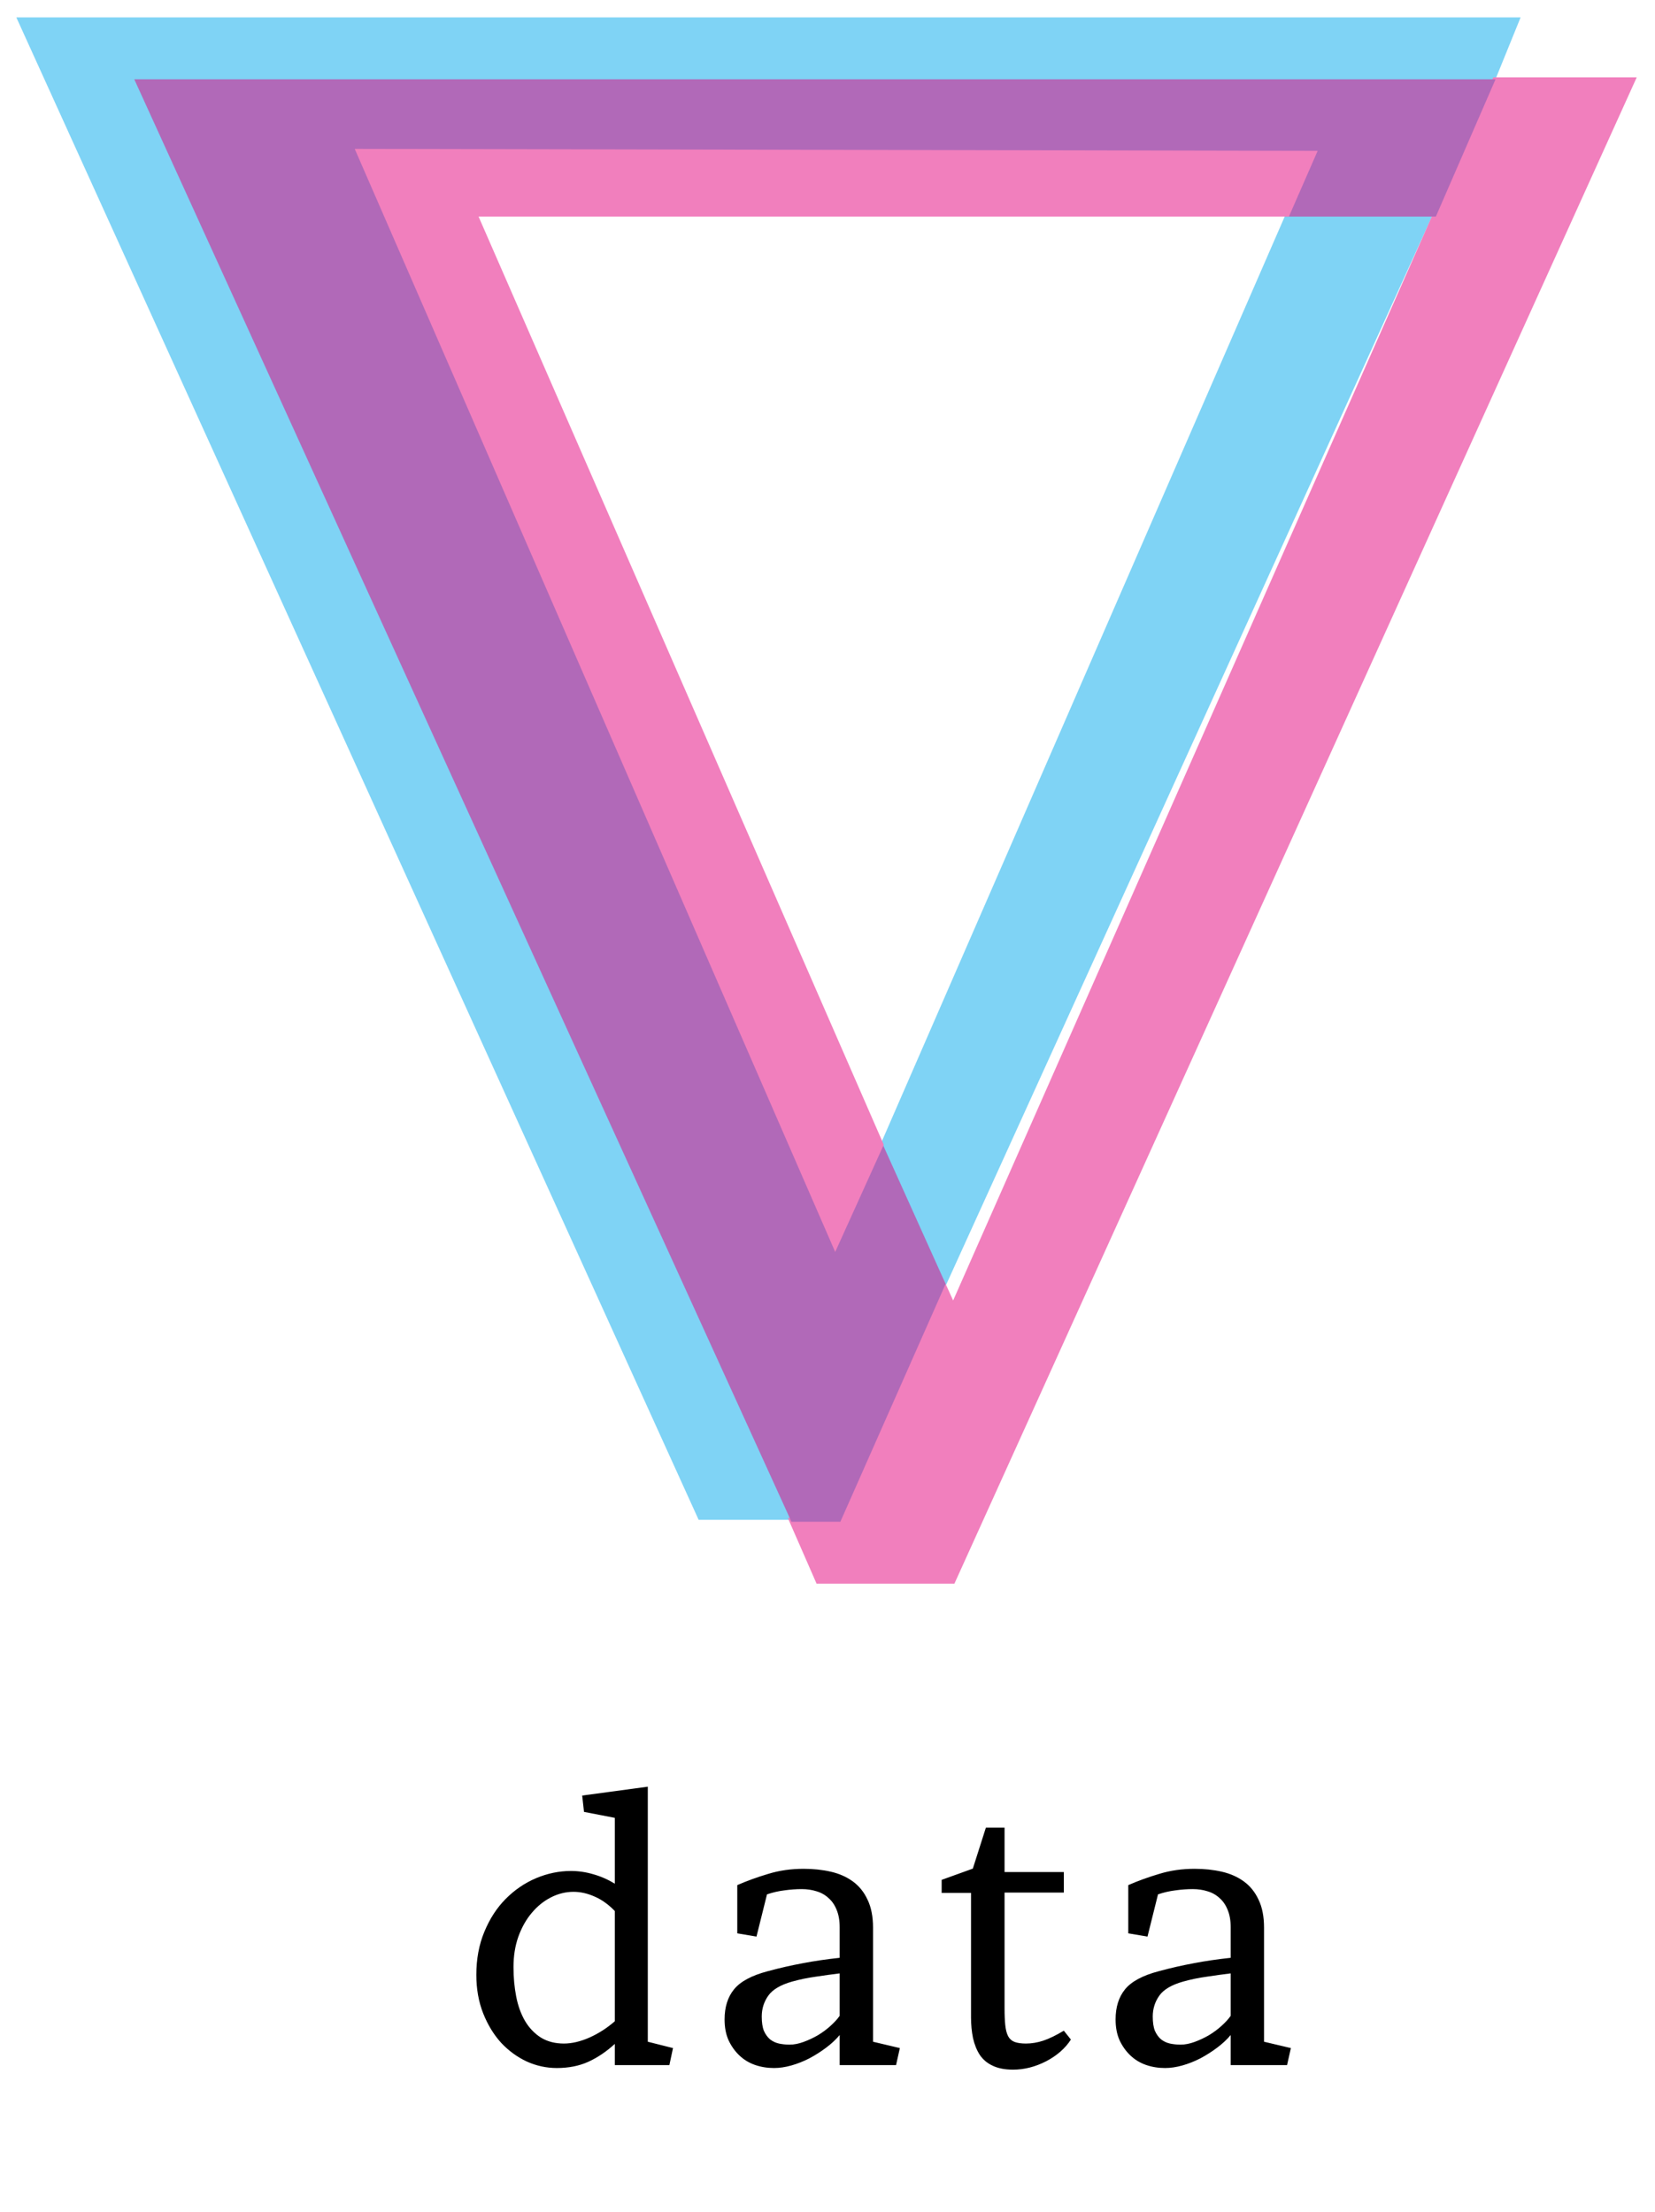 <svg width="428" height="572" viewBox="0 0 428 572" fill="none" xmlns="http://www.w3.org/2000/svg">
<g filter="url(#filter0_d)">
<path d="M370 51.5H333L228 292.5L244 328.5L370 51.5Z" fill="#7FD3F5" stroke="#7FD3F5"/>
<path d="M181 388.5L5 1H392.5L386 17H35.5L204.5 388.5H181Z" fill="#7FD3F5" stroke="#7FD3F5"/>
<path d="M211.5 405L204.5 389H217L244 328L246.5 333.5L386.5 16.5H422.5L246.5 405H211.5Z" fill="#F17FBD" stroke="#F17FBD"/>
<path d="M217 389L244 328L228 292.5L216 319L92.5 35L340 35.5L333 51.5H371L386 17H35.5L205 389H217Z" fill="#B169B8" stroke="#B169B8"/>
<path d="M216 318.5L228 292L123 51.5H333L340 35.5L92.5 35L216 318.5Z" fill="#F17FBD" stroke="#F17FBD"/>
</g>
<g filter="url(#filter1_d)">
<path d="M158.997 524.516C156.809 526.516 154.512 528.062 152.106 529.156C149.731 530.219 147.028 530.75 143.997 530.75C141.309 530.75 138.716 530.188 136.216 529.062C133.747 527.906 131.544 526.297 129.606 524.234C127.7 522.141 126.153 519.609 124.966 516.641C123.778 513.641 123.184 510.312 123.184 506.656C123.184 502.562 123.872 498.859 125.247 495.547C126.622 492.203 128.45 489.375 130.731 487.062C133.044 484.719 135.669 482.922 138.606 481.672C141.575 480.422 144.591 479.797 147.653 479.797C149.591 479.797 151.512 480.078 153.419 480.641C155.325 481.172 157.184 481.984 158.997 483.078V466.062L151.028 464.516L150.559 460.297L167.528 458V523.953L174.044 525.594L173.106 530H158.997V524.516ZM145.825 524.422C147.887 524.422 150.091 523.906 152.434 522.875C154.809 521.812 156.997 520.406 158.997 518.656V490.156C157.341 488.438 155.591 487.188 153.747 486.406C151.934 485.594 150.122 485.188 148.309 485.188C146.278 485.188 144.325 485.672 142.45 486.641C140.606 487.578 138.966 488.906 137.528 490.625C136.091 492.312 134.934 494.359 134.059 496.766C133.216 499.141 132.794 501.766 132.794 504.641C132.794 507.328 133.028 509.875 133.497 512.281C133.966 514.688 134.731 516.797 135.794 518.609C136.856 520.391 138.216 521.812 139.872 522.875C141.559 523.906 143.544 524.422 145.825 524.422ZM217.15 530V522.219C216.181 523.375 215.009 524.469 213.634 525.5C212.259 526.531 210.806 527.453 209.275 528.266C207.744 529.047 206.197 529.656 204.634 530.094C203.072 530.531 201.587 530.75 200.181 530.75C198.431 530.75 196.791 530.484 195.259 529.953C193.728 529.422 192.384 528.609 191.228 527.516C190.072 526.422 189.134 525.109 188.416 523.578C187.728 522.047 187.384 520.25 187.384 518.188C187.384 515 188.197 512.406 189.822 510.406C191.478 508.375 194.384 506.812 198.541 505.719C201.666 504.875 204.681 504.188 207.587 503.656C210.494 503.094 213.681 502.625 217.15 502.25V494.375C217.15 492.594 216.884 491.078 216.353 489.828C215.853 488.578 215.15 487.562 214.244 486.781C213.369 485.969 212.337 485.391 211.15 485.047C209.962 484.672 208.697 484.484 207.353 484.484C205.884 484.484 204.384 484.594 202.853 484.812C201.322 485 199.822 485.344 198.353 485.844L195.634 496.766L190.666 495.922V483.453C193.166 482.359 195.837 481.391 198.681 480.547C201.525 479.672 204.572 479.234 207.822 479.234C210.322 479.234 212.666 479.484 214.853 479.984C217.041 480.484 218.947 481.328 220.572 482.516C222.197 483.703 223.462 485.281 224.369 487.25C225.306 489.188 225.775 491.594 225.775 494.469V523.953L232.712 525.594L231.728 530H217.15ZM196.994 517.438C196.994 518.969 197.181 520.203 197.556 521.141C197.962 522.047 198.494 522.781 199.15 523.344C199.837 523.875 200.603 524.234 201.447 524.422C202.322 524.609 203.244 524.703 204.212 524.703C205.337 524.703 206.541 524.469 207.822 524C209.103 523.531 210.337 522.953 211.525 522.266C212.712 521.547 213.806 520.734 214.806 519.828C215.806 518.922 216.587 518.062 217.15 517.25V506.281C215.119 506.531 213.072 506.812 211.009 507.125C208.947 507.406 206.9 507.828 204.869 508.391C201.869 509.234 199.806 510.453 198.681 512.047C197.556 513.641 196.994 515.438 196.994 517.438ZM276.944 523.391C275.475 525.672 273.334 527.547 270.522 529.016C267.709 530.453 264.866 531.172 261.991 531.172C259.866 531.172 258.1 530.828 256.694 530.141C255.287 529.484 254.178 528.547 253.366 527.328C252.584 526.109 252.006 524.672 251.631 523.016C251.287 521.328 251.116 519.531 251.116 517.625V485.469H243.522V482.094L251.584 479.188L254.959 468.594H259.787V480.078H275.116V485.375H259.787V515.328C259.787 517.047 259.85 518.5 259.975 519.688C260.1 520.875 260.35 521.828 260.725 522.547C261.1 523.234 261.647 523.719 262.366 524C263.116 524.281 264.1 524.422 265.319 524.422C266.787 524.422 268.287 524.172 269.819 523.672C271.381 523.141 273.147 522.281 275.116 521.094L276.944 523.391ZM318.269 530V522.219C317.3 523.375 316.128 524.469 314.753 525.5C313.378 526.531 311.925 527.453 310.394 528.266C308.863 529.047 307.316 529.656 305.753 530.094C304.191 530.531 302.706 530.75 301.3 530.75C299.55 530.75 297.909 530.484 296.378 529.953C294.847 529.422 293.503 528.609 292.347 527.516C291.191 526.422 290.253 525.109 289.534 523.578C288.847 522.047 288.503 520.25 288.503 518.188C288.503 515 289.316 512.406 290.941 510.406C292.597 508.375 295.503 506.812 299.659 505.719C302.784 504.875 305.8 504.188 308.706 503.656C311.613 503.094 314.8 502.625 318.269 502.25V494.375C318.269 492.594 318.003 491.078 317.472 489.828C316.972 488.578 316.269 487.562 315.363 486.781C314.488 485.969 313.456 485.391 312.269 485.047C311.081 484.672 309.816 484.484 308.472 484.484C307.003 484.484 305.503 484.594 303.972 484.812C302.441 485 300.941 485.344 299.472 485.844L296.753 496.766L291.784 495.922V483.453C294.284 482.359 296.956 481.391 299.8 480.547C302.644 479.672 305.691 479.234 308.941 479.234C311.441 479.234 313.784 479.484 315.972 479.984C318.159 480.484 320.066 481.328 321.691 482.516C323.316 483.703 324.581 485.281 325.488 487.25C326.425 489.188 326.894 491.594 326.894 494.469V523.953L333.831 525.594L332.847 530H318.269ZM298.113 517.438C298.113 518.969 298.3 520.203 298.675 521.141C299.081 522.047 299.613 522.781 300.269 523.344C300.956 523.875 301.722 524.234 302.566 524.422C303.441 524.609 304.363 524.703 305.331 524.703C306.456 524.703 307.659 524.469 308.941 524C310.222 523.531 311.456 522.953 312.644 522.266C313.831 521.547 314.925 520.734 315.925 519.828C316.925 518.922 317.706 518.062 318.269 517.25V506.281C316.238 506.531 314.191 506.812 312.128 507.125C310.066 507.406 308.019 507.828 305.988 508.391C302.988 509.234 300.925 510.453 299.8 512.047C298.675 513.641 298.113 515.438 298.113 517.438Z" fill="black"/>
</g>
<defs>
<filter id="filter0_d" x="0.224" y="0.5" width="427.052" height="413" filterUnits="userSpaceOnUse" color-interpolation-filters="sRGB">
<feFlood flood-opacity="0" result="BackgroundImageFix"/>
<feColorMatrix in="SourceAlpha" type="matrix" values="0 0 0 0 0 0 0 0 0 0 0 0 0 0 0 0 0 0 127 0"/>
<feOffset dy="4"/>
<feGaussianBlur stdDeviation="2"/>
<feColorMatrix type="matrix" values="0 0 0 0 0 0 0 0 0 0 0 0 0 0 0 0 0 0 0.25 0"/>
<feBlend mode="normal" in2="BackgroundImageFix" result="effect1_dropShadow"/>
<feBlend mode="normal" in="SourceGraphic" in2="effect1_dropShadow" result="shape"/>
</filter>
<filter id="filter1_d" x="119.185" y="458" width="218.647" height="81.172" filterUnits="userSpaceOnUse" color-interpolation-filters="sRGB">
<feFlood flood-opacity="0" result="BackgroundImageFix"/>
<feColorMatrix in="SourceAlpha" type="matrix" values="0 0 0 0 0 0 0 0 0 0 0 0 0 0 0 0 0 0 127 0"/>
<feOffset dy="4"/>
<feGaussianBlur stdDeviation="2"/>
<feColorMatrix type="matrix" values="0 0 0 0 0 0 0 0 0 0 0 0 0 0 0 0 0 0 0.25 0"/>
<feBlend mode="normal" in2="BackgroundImageFix" result="effect1_dropShadow"/>
<feBlend mode="normal" in="SourceGraphic" in2="effect1_dropShadow" result="shape"/>
</filter>
</defs>
</svg>
